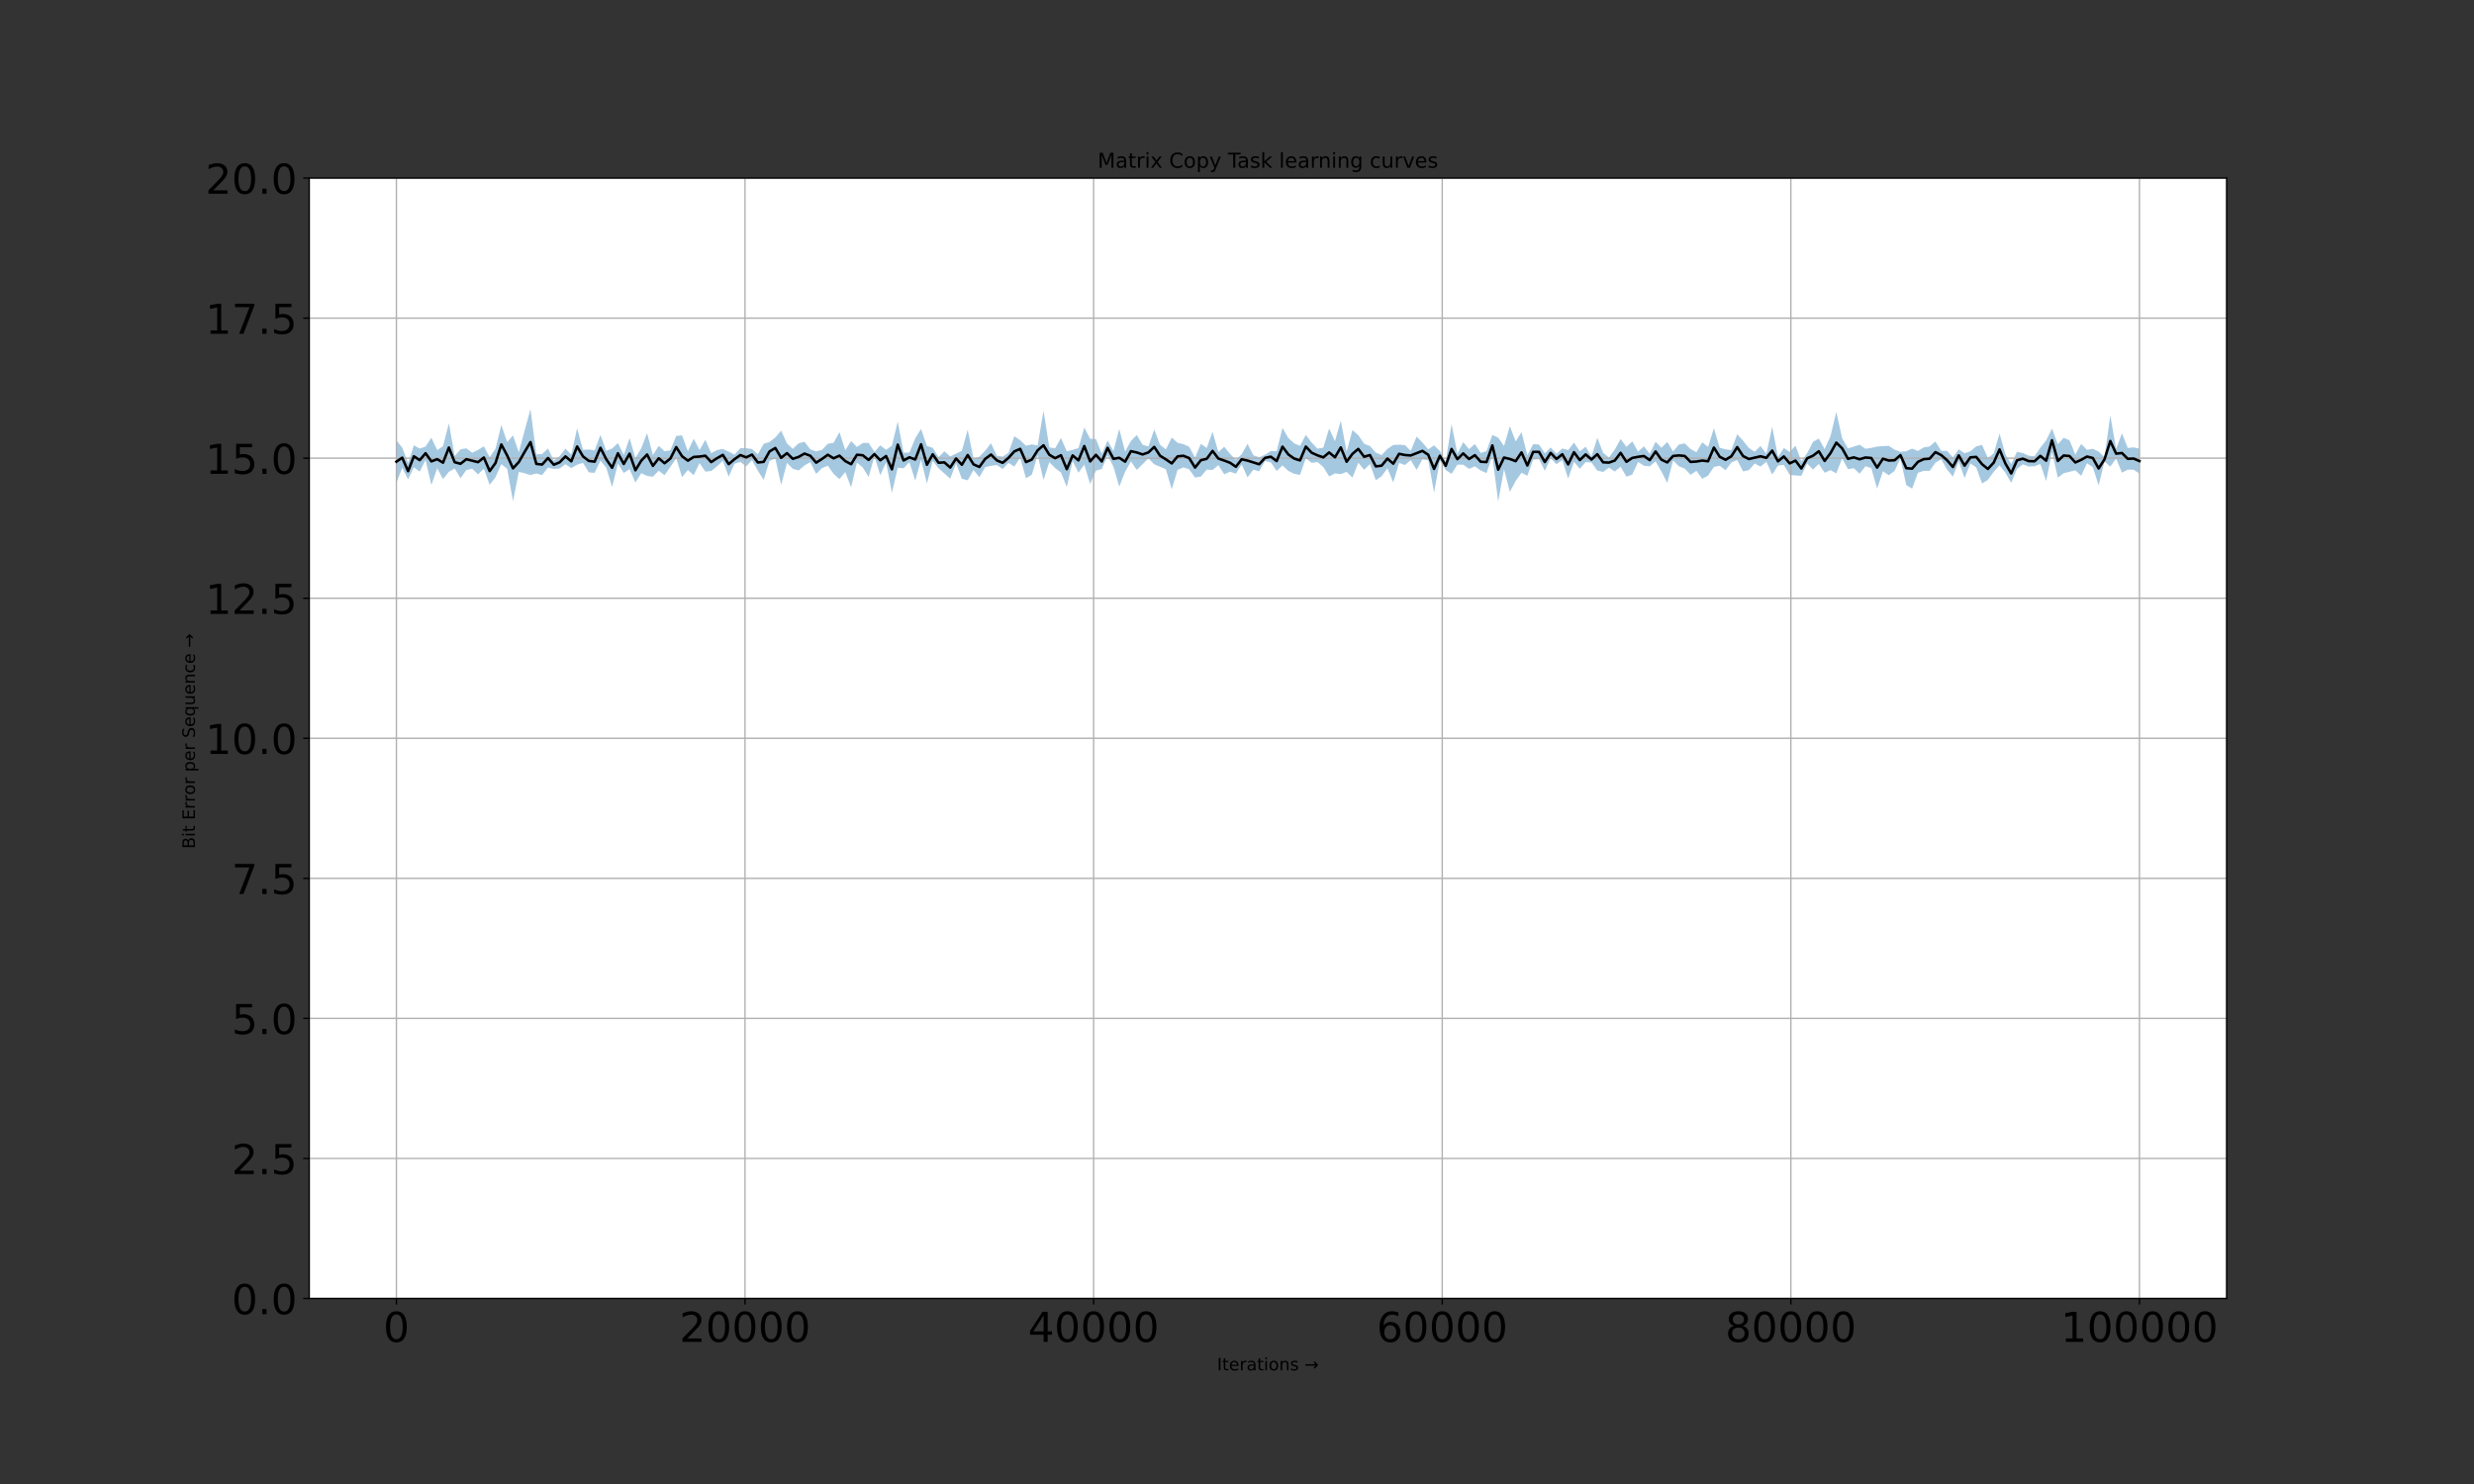 <?xml version="1.0" encoding="utf-8" standalone="no"?>
<!DOCTYPE svg PUBLIC "-//W3C//DTD SVG 1.1//EN"
  "http://www.w3.org/Graphics/SVG/1.1/DTD/svg11.dtd">
<!-- Created with matplotlib (https://matplotlib.org/) -->
<svg height="864pt" version="1.1" viewBox="0 0 1440 864" width="1440pt" xmlns="http://www.w3.org/2000/svg" xmlns:xlink="http://www.w3.org/1999/xlink">
 <rect x="0" y="0" width="1440" height="864" fill="#333333" stroke="none"/>
 <defs>
  <style type="text/css">*{stroke-linecap:butt;stroke-linejoin:round;}</style>
 </defs>
 <g id="figure_1">
  <g id="patch_1">
   <path d="M 0 864 
L 1440 864 
L 1440 0 
L 0 0 
z
" style="fill:none;"/>
  </g>
  <g id="axes_1">
   <g id="patch_2">
    <path d="M 180 756 
L 1296 756 
L 1296 103.68 
L 180 103.68 
z
" style="fill:#ffffff;"/>
   </g>
   <g id="PolyCollection_1">
    <path clip-path="url(#p921b7a41a6)" d="M 230.727 256.499 
L 230.727 256.499 
L 234.12 260.565 
L 237.514 269.576 
L 240.907 259.291 
L 244.3 261.164 
L 247.693 259.989 
L 251.086 254.866 
L 254.479 262.059 
L 257.872 259.794 
L 261.265 246.467 
L 264.659 265.466 
L 268.052 261.618 
L 271.445 261.029 
L 274.838 263.57 
L 278.231 261.928 
L 281.624 259.852 
L 285.017 266.219 
L 288.41 261.287 
L 291.804 247.406 
L 295.197 257.448 
L 298.59 253.483 
L 301.983 263.336 
L 305.376 250.568 
L 308.769 238.247 
L 312.162 264.521 
L 315.555 264.34 
L 318.949 261.13 
L 322.342 268.107 
L 325.735 265.57 
L 329.128 261.188 
L 332.521 264.681 
L 335.914 249.385 
L 339.307 261.929 
L 342.701 261.679 
L 346.094 262.26 
L 349.487 253.219 
L 352.88 262.491 
L 356.273 261.114 
L 359.666 257.968 
L 363.059 264.878 
L 366.452 255.104 
L 369.846 266.651 
L 373.239 260.944 
L 376.632 252.171 
L 380.025 264.921 
L 383.418 259.602 
L 386.811 262.715 
L 390.204 262.134 
L 393.597 253.797 
L 396.991 253.476 
L 400.384 262.778 
L 403.777 255.428 
L 407.17 262.011 
L 410.563 256.07 
L 413.956 263.851 
L 417.349 262.039 
L 420.742 261.385 
L 424.136 262.918 
L 427.529 264.719 
L 430.922 260.947 
L 434.315 260.949 
L 437.708 261.442 
L 441.101 264.512 
L 444.494 258.38 
L 447.888 257.346 
L 451.281 254.683 
L 454.674 250.714 
L 458.067 258.204 
L 461.46 261.314 
L 464.853 258.13 
L 468.246 257.156 
L 471.639 261.616 
L 475.033 262.805 
L 478.426 261.927 
L 481.819 258.388 
L 485.212 257.8 
L 488.605 251.581 
L 491.998 262.12 
L 495.391 256.777 
L 498.784 260.225 
L 502.178 257.933 
L 505.571 257.839 
L 508.964 263.101 
L 512.357 259.282 
L 515.75 261.902 
L 519.143 259.499 
L 522.536 245.426 
L 525.929 263.581 
L 529.323 263.466 
L 532.716 255.205 
L 536.109 249.703 
L 539.502 259.642 
L 542.895 260.708 
L 546.288 266.184 
L 549.681 262.742 
L 553.074 265.723 
L 556.468 264.107 
L 559.861 262.424 
L 563.254 250.222 
L 566.647 267.105 
L 570.04 265.875 
L 573.433 262.379 
L 576.826 258.058 
L 580.22 265.356 
L 583.613 265.853 
L 587.006 263.629 
L 590.399 253.967 
L 593.792 256.282 
L 597.185 259.546 
L 600.578 258.736 
L 603.971 259.353 
L 607.365 239.064 
L 610.758 260.493 
L 614.151 260.983 
L 617.544 254.993 
L 620.937 262.771 
L 624.33 261.916 
L 627.723 260.872 
L 631.116 248.921 
L 634.51 255.444 
L 637.903 255.598 
L 641.296 264.277 
L 644.689 256.42 
L 648.082 262.59 
L 651.475 249.744 
L 654.868 262.922 
L 658.261 256.729 
L 661.655 253.262 
L 665.048 258.919 
L 668.441 259.96 
L 671.834 250.068 
L 675.227 258.974 
L 678.62 261.661 
L 682.013 254.743 
L 685.407 257.818 
L 688.8 258.573 
L 692.193 260.166 
L 695.586 266.407 
L 698.979 258.382 
L 702.372 260.85 
L 705.765 251.419 
L 709.158 263.187 
L 712.552 260.128 
L 715.945 264.241 
L 719.338 267.735 
L 722.731 264.419 
L 726.124 258.399 
L 729.517 265.036 
L 732.91 266.236 
L 736.303 264.767 
L 739.697 262.584 
L 743.09 262.685 
L 746.483 249.133 
L 749.876 255.015 
L 753.269 258.099 
L 756.662 259.596 
L 760.055 253.196 
L 763.448 257.675 
L 766.842 261.212 
L 770.235 260.641 
L 773.628 249.485 
L 777.021 256.833 
L 780.414 244.951 
L 783.807 262.949 
L 787.2 250.379 
L 790.593 253.353 
L 793.987 258.336 
L 797.38 259.679 
L 800.773 263.467 
L 804.166 264.95 
L 807.559 261.39 
L 810.952 259.037 
L 814.345 258.916 
L 817.739 259.125 
L 821.132 262.455 
L 824.525 254.216 
L 827.918 257.619 
L 831.311 261.636 
L 834.704 259.3 
L 838.097 262.566 
L 841.49 268.685 
L 844.884 246.897 
L 848.277 264.141 
L 851.67 257.441 
L 855.063 261.487 
L 858.456 258.506 
L 861.849 263.721 
L 865.242 262.617 
L 868.635 253.211 
L 872.029 254.839 
L 875.422 259.64 
L 878.815 248.117 
L 882.208 256.985 
L 885.601 251.575 
L 888.994 265.018 
L 892.387 258.598 
L 895.78 258.806 
L 899.174 263.911 
L 902.567 260.533 
L 905.96 264.177 
L 909.353 261.1 
L 912.746 262.086 
L 916.139 257.685 
L 919.532 262.782 
L 922.926 260.075 
L 926.319 265.772 
L 929.712 254.91 
L 933.105 263.57 
L 936.498 266.376 
L 939.891 261.728 
L 943.284 255.594 
L 946.677 260.174 
L 950.071 256.965 
L 953.464 262.94 
L 956.857 259.847 
L 960.25 264.257 
L 963.643 257.135 
L 967.036 260.717 
L 970.429 257.292 
L 973.822 262.832 
L 977.216 258.824 
L 980.609 258.133 
L 984.002 261.415 
L 987.395 263.3 
L 990.788 257.513 
L 994.181 260.199 
L 997.574 249.318 
L 1000.967 260.691 
L 1004.361 261.627 
L 1007.754 262.032 
L 1011.147 252.838 
L 1014.54 256.577 
L 1017.933 260.77 
L 1021.326 263.038 
L 1024.719 259.642 
L 1028.112 264.244 
L 1031.506 248.446 
L 1034.899 266.122 
L 1038.292 260.804 
L 1041.685 263.14 
L 1045.078 259.496 
L 1048.471 268.532 
L 1051.864 263.847 
L 1055.258 257.256 
L 1058.651 255.367 
L 1062.044 261.492 
L 1065.437 253.938 
L 1068.83 239.826 
L 1072.223 255.172 
L 1075.616 261.085 
L 1079.009 259.999 
L 1082.403 258.947 
L 1085.796 261.278 
L 1089.189 260.752 
L 1092.582 259.973 
L 1095.975 259.736 
L 1099.368 259.591 
L 1102.761 261.792 
L 1106.154 263.034 
L 1109.548 262.697 
L 1112.941 261.193 
L 1116.334 262.553 
L 1119.727 260.489 
L 1123.12 259.949 
L 1126.513 257.044 
L 1129.906 262.517 
L 1133.299 262.511 
L 1136.693 266.294 
L 1140.086 261.577 
L 1143.479 263.856 
L 1146.872 262.737 
L 1150.265 259.903 
L 1153.658 259.028 
L 1157.051 266.672 
L 1160.445 263.985 
L 1163.838 252.412 
L 1167.231 264.482 
L 1170.624 270.177 
L 1174.017 262.987 
L 1177.41 263.786 
L 1180.803 265.298 
L 1184.196 265.631 
L 1187.59 260.678 
L 1190.983 256.355 
L 1194.376 249.517 
L 1197.769 258.648 
L 1201.162 254.899 
L 1204.555 256.307 
L 1207.948 264.676 
L 1211.341 258.446 
L 1214.735 261.905 
L 1218.128 261.298 
L 1221.521 262.91 
L 1224.914 266.184 
L 1228.307 241.865 
L 1231.7 261.276 
L 1235.093 252.306 
L 1238.486 260.857 
L 1241.88 260.457 
L 1245.273 261.215 
L 1245.273 261.215 
L 1245.273 275.671 
L 1241.88 273.494 
L 1238.486 273.437 
L 1235.093 275.186 
L 1231.7 266.949 
L 1228.307 271.686 
L 1224.914 268.722 
L 1221.521 282.57 
L 1218.128 272.02 
L 1214.735 269.686 
L 1211.341 277.022 
L 1207.948 273.801 
L 1204.555 274.686 
L 1201.162 275.498 
L 1197.769 278.094 
L 1194.376 263.158 
L 1190.983 280.06 
L 1187.59 270.158 
L 1184.196 271.468 
L 1180.803 271.601 
L 1177.41 270.339 
L 1174.017 272.989 
L 1170.624 281.129 
L 1167.231 275.19 
L 1163.838 270.948 
L 1160.445 274.702 
L 1157.051 279.384 
L 1153.658 281.484 
L 1150.265 272.13 
L 1146.872 269.831 
L 1143.479 278.341 
L 1140.086 268.724 
L 1136.693 277.523 
L 1133.299 273.376 
L 1129.906 267.43 
L 1126.513 269.435 
L 1123.12 274.155 
L 1119.727 274.14 
L 1116.334 275.256 
L 1112.941 284.49 
L 1109.548 282.453 
L 1106.154 266.917 
L 1102.761 274.137 
L 1099.368 276.701 
L 1095.975 274.379 
L 1092.582 284.496 
L 1089.189 272.539 
L 1085.796 271.446 
L 1082.403 275.82 
L 1079.009 272.593 
L 1075.616 273.167 
L 1072.223 266.862 
L 1068.83 275.599 
L 1065.437 273.715 
L 1062.044 275.239 
L 1058.651 270.104 
L 1055.258 273.4 
L 1051.864 269.814 
L 1048.471 277.005 
L 1045.078 276.837 
L 1041.685 276.415 
L 1038.292 270.688 
L 1034.899 271.041 
L 1031.506 276.274 
L 1028.112 268.839 
L 1024.719 271.676 
L 1021.326 269.852 
L 1017.933 273.734 
L 1014.54 274.432 
L 1011.147 267.836 
L 1007.754 269.249 
L 1004.361 273.739 
L 1000.967 271.181 
L 997.574 271.871 
L 994.181 276.903 
L 990.788 278.766 
L 987.395 274.108 
L 984.002 276.462 
L 980.609 272.792 
L 977.216 271.486 
L 973.822 268.11 
L 970.429 281.157 
L 967.036 274.533 
L 963.643 268.59 
L 960.25 271.51 
L 956.857 271.144 
L 953.464 268.96 
L 950.071 276.26 
L 946.677 277.56 
L 943.284 271.717 
L 939.891 274.525 
L 936.498 272.275 
L 933.105 274.772 
L 929.712 273.989 
L 926.319 269.274 
L 922.926 269.061 
L 919.532 272.951 
L 916.139 268.906 
L 912.746 278.649 
L 909.353 267.867 
L 905.96 270.279 
L 902.567 266.848 
L 899.174 274.1 
L 895.78 267.366 
L 892.387 267.56 
L 888.994 277.011 
L 885.601 275.209 
L 882.208 280.029 
L 878.815 286.328 
L 875.422 273.161 
L 872.029 292.029 
L 868.635 265.495 
L 865.242 275.413 
L 861.849 273.943 
L 858.456 271.522 
L 855.063 272.992 
L 851.67 270.534 
L 848.277 270.511 
L 844.884 275.9 
L 841.49 273.649 
L 838.097 268.149 
L 834.704 286.732 
L 831.311 267.901 
L 827.918 267.406 
L 824.525 273.587 
L 821.132 267.902 
L 817.739 270.731 
L 814.345 269.509 
L 810.952 280.871 
L 807.559 272.615 
L 804.166 277.304 
L 800.773 279.592 
L 797.38 270.183 
L 793.987 273.531 
L 790.593 269.375 
L 787.2 278.091 
L 783.807 274.733 
L 780.414 276.045 
L 777.021 275.619 
L 773.628 277.389 
L 770.235 271.902 
L 766.842 269 
L 763.448 269.48 
L 760.055 266.81 
L 756.662 276.514 
L 753.269 275.851 
L 749.876 274.149 
L 746.483 270.965 
L 743.09 274.214 
L 739.697 269.208 
L 736.303 268.393 
L 732.91 274.372 
L 729.517 273.468 
L 726.124 277.91 
L 722.731 270.393 
L 719.338 275.785 
L 715.945 274.618 
L 712.552 276.143 
L 709.158 270.786 
L 705.765 273.637 
L 702.372 273.42 
L 698.979 277.478 
L 695.586 278.045 
L 692.193 273.274 
L 688.8 272.15 
L 685.407 273.58 
L 682.013 284.855 
L 678.62 273.243 
L 675.227 271.708 
L 671.834 270.321 
L 668.441 266.857 
L 665.048 270.259 
L 661.655 273.601 
L 658.261 268.631 
L 654.868 274.667 
L 651.475 283.319 
L 648.082 271.696 
L 644.689 265.094 
L 641.296 273.064 
L 637.903 274 
L 634.51 281.813 
L 631.116 270.504 
L 627.723 275.197 
L 624.33 268.391 
L 620.937 283.527 
L 617.544 275.08 
L 614.151 272.532 
L 610.758 269.051 
L 607.365 279.461 
L 603.971 264.986 
L 600.578 276.389 
L 597.185 278.496 
L 593.792 266.402 
L 590.399 271.667 
L 587.006 269.471 
L 583.613 273.066 
L 580.22 270.741 
L 576.826 271.232 
L 573.433 271.964 
L 570.04 277.849 
L 566.647 273.621 
L 563.254 279.614 
L 559.861 278.732 
L 556.468 269.795 
L 553.074 278.678 
L 549.681 275.653 
L 546.288 272.657 
L 542.895 268.329 
L 539.502 281.532 
L 536.109 267.674 
L 532.716 279.817 
L 529.323 269.04 
L 525.929 272.607 
L 522.536 272.353 
L 519.143 286.979 
L 515.75 269.134 
L 512.357 276.691 
L 508.964 265.691 
L 505.571 277.729 
L 502.178 272.172 
L 498.784 269.305 
L 495.391 283.74 
L 491.998 274.801 
L 488.605 278.963 
L 485.212 275.881 
L 481.819 271.144 
L 478.426 272.525 
L 475.033 275.917 
L 471.639 269.077 
L 468.246 271.012 
L 464.853 273.883 
L 461.46 272.941 
L 458.067 269.487 
L 454.674 282.349 
L 451.281 266.989 
L 447.888 268.368 
L 444.494 279.424 
L 441.101 274.015 
L 437.708 267.935 
L 434.315 271.567 
L 430.922 268.942 
L 427.529 269.95 
L 424.136 277.519 
L 420.742 268.285 
L 417.349 271.527 
L 413.956 274.215 
L 410.563 274.566 
L 407.17 269.627 
L 403.777 276.638 
L 400.384 273.645 
L 396.991 277.774 
L 393.597 266.825 
L 390.204 271.796 
L 386.811 276.68 
L 383.418 274.04 
L 380.025 277.552 
L 376.632 277.071 
L 373.239 275.514 
L 369.846 280.934 
L 366.452 273.128 
L 363.059 275.365 
L 359.666 269.84 
L 356.273 283.573 
L 352.88 272.31 
L 349.487 268.181 
L 346.094 275.298 
L 342.701 275.017 
L 339.307 269.428 
L 335.914 270.563 
L 332.521 272.535 
L 329.128 270.284 
L 325.735 272.773 
L 322.342 273.019 
L 318.949 272.234 
L 315.555 276.56 
L 312.162 275.661 
L 308.769 276.576 
L 305.376 275.548 
L 301.983 274.703 
L 298.59 291.854 
L 295.197 272.924 
L 291.804 270.186 
L 288.41 277.862 
L 285.017 282.317 
L 281.624 272.896 
L 278.231 276.218 
L 274.838 272.89 
L 271.445 273.672 
L 268.052 278.412 
L 264.659 272.756 
L 261.265 274.698 
L 257.872 278.955 
L 254.479 272.628 
L 251.086 282.374 
L 247.693 267.779 
L 244.3 274.622 
L 240.907 272.055 
L 237.514 279.074 
L 234.12 272.388 
L 230.727 281.086 
z
" style="fill:#1f77b4;fill-opacity:0.4;"/>
   </g>
   <g id="matplotlib.axis_1">
    <g id="xtick_1">
     <g id="line2d_1">
      <path clip-path="url(#p921b7a41a6)" d="M 230.727 756 
L 230.727 103.68 
" style="fill:none;stroke:#b0b0b0;stroke-linecap:square;stroke-width:0.8;"/>
     </g>
     <g id="line2d_2">
      <defs>
       <path d="M 0 0 
L 0 3.5 
" id="m7a18f09a2a" style="stroke:#000000;stroke-width:0.8;"/>
      </defs>
      <g>
       <use style="stroke:#000000;stroke-width:0.8;" x="230.727" xlink:href="#m7a18f09a2a" y="756"/>
      </g>
     </g>
     <g id="text_1">
      <!-- 0 -->
      <g transform="translate(223.092 781.236)scale(0.24 -0.24)">
       <defs>
        <path d="M 31.781 66.406 
Q 24.172 66.406 20.328 58.906 
Q 16.5 51.422 16.5 36.375 
Q 16.5 21.391 20.328 13.891 
Q 24.172 6.391 31.781 6.391 
Q 39.453 6.391 43.281 13.891 
Q 47.125 21.391 47.125 36.375 
Q 47.125 51.422 43.281 58.906 
Q 39.453 66.406 31.781 66.406 
z
M 31.781 74.219 
Q 44.047 74.219 50.516 64.516 
Q 56.984 54.828 56.984 36.375 
Q 56.984 17.969 50.516 8.266 
Q 44.047 -1.422 31.781 -1.422 
Q 19.531 -1.422 13.062 8.266 
Q 6.594 17.969 6.594 36.375 
Q 6.594 54.828 13.062 64.516 
Q 19.531 74.219 31.781 74.219 
z
" id="DejaVuSans-48"/>
       </defs>
       <use xlink:href="#DejaVuSans-48"/>
      </g>
     </g>
    </g>
    <g id="xtick_2">
     <g id="line2d_3">
      <path clip-path="url(#p921b7a41a6)" d="M 433.638 756 
L 433.638 103.68 
" style="fill:none;stroke:#b0b0b0;stroke-linecap:square;stroke-width:0.8;"/>
     </g>
     <g id="line2d_4">
      <g>
       <use style="stroke:#000000;stroke-width:0.8;" x="433.638" xlink:href="#m7a18f09a2a" y="756"/>
      </g>
     </g>
     <g id="text_2">
      <!-- 20000 -->
      <g transform="translate(395.463 781.236)scale(0.24 -0.24)">
       <defs>
        <path d="M 19.188 8.297 
L 53.609 8.297 
L 53.609 0 
L 7.328 0 
L 7.328 8.297 
Q 12.938 14.109 22.625 23.891 
Q 32.328 33.688 34.812 36.531 
Q 39.547 41.844 41.422 45.531 
Q 43.312 49.219 43.312 52.781 
Q 43.312 58.594 39.234 62.25 
Q 35.156 65.922 28.609 65.922 
Q 23.969 65.922 18.812 64.312 
Q 13.672 62.703 7.812 59.422 
L 7.812 69.391 
Q 13.766 71.781 18.938 73 
Q 24.125 74.219 28.422 74.219 
Q 39.75 74.219 46.484 68.547 
Q 53.219 62.891 53.219 53.422 
Q 53.219 48.922 51.531 44.891 
Q 49.859 40.875 45.406 35.406 
Q 44.188 33.984 37.641 27.219 
Q 31.109 20.453 19.188 8.297 
z
" id="DejaVuSans-50"/>
       </defs>
       <use xlink:href="#DejaVuSans-50"/>
       <use x="63.623" xlink:href="#DejaVuSans-48"/>
       <use x="127.246" xlink:href="#DejaVuSans-48"/>
       <use x="190.869" xlink:href="#DejaVuSans-48"/>
       <use x="254.492" xlink:href="#DejaVuSans-48"/>
      </g>
     </g>
    </g>
    <g id="xtick_3">
     <g id="line2d_5">
      <path clip-path="url(#p921b7a41a6)" d="M 636.55 756 
L 636.55 103.68 
" style="fill:none;stroke:#b0b0b0;stroke-linecap:square;stroke-width:0.8;"/>
     </g>
     <g id="line2d_6">
      <g>
       <use style="stroke:#000000;stroke-width:0.8;" x="636.55" xlink:href="#m7a18f09a2a" y="756"/>
      </g>
     </g>
     <g id="text_3">
      <!-- 40000 -->
      <g transform="translate(598.375 781.236)scale(0.24 -0.24)">
       <defs>
        <path d="M 37.797 64.312 
L 12.891 25.391 
L 37.797 25.391 
z
M 35.203 72.906 
L 47.609 72.906 
L 47.609 25.391 
L 58.016 25.391 
L 58.016 17.188 
L 47.609 17.188 
L 47.609 0 
L 37.797 0 
L 37.797 17.188 
L 4.891 17.188 
L 4.891 26.703 
z
" id="DejaVuSans-52"/>
       </defs>
       <use xlink:href="#DejaVuSans-52"/>
       <use x="63.623" xlink:href="#DejaVuSans-48"/>
       <use x="127.246" xlink:href="#DejaVuSans-48"/>
       <use x="190.869" xlink:href="#DejaVuSans-48"/>
       <use x="254.492" xlink:href="#DejaVuSans-48"/>
      </g>
     </g>
    </g>
    <g id="xtick_4">
     <g id="line2d_7">
      <path clip-path="url(#p921b7a41a6)" d="M 839.461 756 
L 839.461 103.68 
" style="fill:none;stroke:#b0b0b0;stroke-linecap:square;stroke-width:0.8;"/>
     </g>
     <g id="line2d_8">
      <g>
       <use style="stroke:#000000;stroke-width:0.8;" x="839.461" xlink:href="#m7a18f09a2a" y="756"/>
      </g>
     </g>
     <g id="text_4">
      <!-- 60000 -->
      <g transform="translate(801.286 781.236)scale(0.24 -0.24)">
       <defs>
        <path d="M 33.016 40.375 
Q 26.375 40.375 22.484 35.828 
Q 18.609 31.297 18.609 23.391 
Q 18.609 15.531 22.484 10.953 
Q 26.375 6.391 33.016 6.391 
Q 39.656 6.391 43.531 10.953 
Q 47.406 15.531 47.406 23.391 
Q 47.406 31.297 43.531 35.828 
Q 39.656 40.375 33.016 40.375 
z
M 52.594 71.297 
L 52.594 62.312 
Q 48.875 64.062 45.094 64.984 
Q 41.312 65.922 37.594 65.922 
Q 27.828 65.922 22.672 59.328 
Q 17.531 52.734 16.797 39.406 
Q 19.672 43.656 24.016 45.922 
Q 28.375 48.188 33.594 48.188 
Q 44.578 48.188 50.953 41.516 
Q 57.328 34.859 57.328 23.391 
Q 57.328 12.156 50.688 5.359 
Q 44.047 -1.422 33.016 -1.422 
Q 20.359 -1.422 13.672 8.266 
Q 6.984 17.969 6.984 36.375 
Q 6.984 53.656 15.188 63.938 
Q 23.391 74.219 37.203 74.219 
Q 40.922 74.219 44.703 73.484 
Q 48.484 72.75 52.594 71.297 
z
" id="DejaVuSans-54"/>
       </defs>
       <use xlink:href="#DejaVuSans-54"/>
       <use x="63.623" xlink:href="#DejaVuSans-48"/>
       <use x="127.246" xlink:href="#DejaVuSans-48"/>
       <use x="190.869" xlink:href="#DejaVuSans-48"/>
       <use x="254.492" xlink:href="#DejaVuSans-48"/>
      </g>
     </g>
    </g>
    <g id="xtick_5">
     <g id="line2d_9">
      <path clip-path="url(#p921b7a41a6)" d="M 1042.372 756 
L 1042.372 103.68 
" style="fill:none;stroke:#b0b0b0;stroke-linecap:square;stroke-width:0.8;"/>
     </g>
     <g id="line2d_10">
      <g>
       <use style="stroke:#000000;stroke-width:0.8;" x="1042.372" xlink:href="#m7a18f09a2a" y="756"/>
      </g>
     </g>
     <g id="text_5">
      <!-- 80000 -->
      <g transform="translate(1004.197 781.236)scale(0.24 -0.24)">
       <defs>
        <path d="M 31.781 34.625 
Q 24.75 34.625 20.719 30.859 
Q 16.703 27.094 16.703 20.516 
Q 16.703 13.922 20.719 10.156 
Q 24.75 6.391 31.781 6.391 
Q 38.812 6.391 42.859 10.172 
Q 46.922 13.969 46.922 20.516 
Q 46.922 27.094 42.891 30.859 
Q 38.875 34.625 31.781 34.625 
z
M 21.922 38.812 
Q 15.578 40.375 12.031 44.719 
Q 8.5 49.078 8.5 55.328 
Q 8.5 64.062 14.719 69.141 
Q 20.953 74.219 31.781 74.219 
Q 42.672 74.219 48.875 69.141 
Q 55.078 64.062 55.078 55.328 
Q 55.078 49.078 51.531 44.719 
Q 48 40.375 41.703 38.812 
Q 48.828 37.156 52.797 32.312 
Q 56.781 27.484 56.781 20.516 
Q 56.781 9.906 50.312 4.234 
Q 43.844 -1.422 31.781 -1.422 
Q 19.734 -1.422 13.25 4.234 
Q 6.781 9.906 6.781 20.516 
Q 6.781 27.484 10.781 32.312 
Q 14.797 37.156 21.922 38.812 
z
M 18.312 54.391 
Q 18.312 48.734 21.844 45.562 
Q 25.391 42.391 31.781 42.391 
Q 38.141 42.391 41.719 45.562 
Q 45.312 48.734 45.312 54.391 
Q 45.312 60.062 41.719 63.234 
Q 38.141 66.406 31.781 66.406 
Q 25.391 66.406 21.844 63.234 
Q 18.312 60.062 18.312 54.391 
z
" id="DejaVuSans-56"/>
       </defs>
       <use xlink:href="#DejaVuSans-56"/>
       <use x="63.623" xlink:href="#DejaVuSans-48"/>
       <use x="127.246" xlink:href="#DejaVuSans-48"/>
       <use x="190.869" xlink:href="#DejaVuSans-48"/>
       <use x="254.492" xlink:href="#DejaVuSans-48"/>
      </g>
     </g>
    </g>
    <g id="xtick_6">
     <g id="line2d_11">
      <path clip-path="url(#p921b7a41a6)" d="M 1245.283 756 
L 1245.283 103.68 
" style="fill:none;stroke:#b0b0b0;stroke-linecap:square;stroke-width:0.8;"/>
     </g>
     <g id="line2d_12">
      <g>
       <use style="stroke:#000000;stroke-width:0.8;" x="1245.283" xlink:href="#m7a18f09a2a" y="756"/>
      </g>
     </g>
     <g id="text_6">
      <!-- 100000 -->
      <g transform="translate(1199.473 781.236)scale(0.24 -0.24)">
       <defs>
        <path d="M 12.406 8.297 
L 28.516 8.297 
L 28.516 63.922 
L 10.984 60.406 
L 10.984 69.391 
L 28.422 72.906 
L 38.281 72.906 
L 38.281 8.297 
L 54.391 8.297 
L 54.391 0 
L 12.406 0 
z
" id="DejaVuSans-49"/>
       </defs>
       <use xlink:href="#DejaVuSans-49"/>
       <use x="63.623" xlink:href="#DejaVuSans-48"/>
       <use x="127.246" xlink:href="#DejaVuSans-48"/>
       <use x="190.869" xlink:href="#DejaVuSans-48"/>
       <use x="254.492" xlink:href="#DejaVuSans-48"/>
       <use x="318.115" xlink:href="#DejaVuSans-48"/>
      </g>
     </g>
    </g>
    <g id="text_7">
     <!-- Iterations $\to$ -->
     <g transform="translate(708.4 797.826)scale(0.1 -0.1)">
      <defs>
       <path d="M 9.812 72.906 
L 19.672 72.906 
L 19.672 0 
L 9.812 0 
z
" id="DejaVuSans-73"/>
       <path d="M 18.312 70.219 
L 18.312 54.688 
L 36.812 54.688 
L 36.812 47.703 
L 18.312 47.703 
L 18.312 18.016 
Q 18.312 11.328 20.141 9.422 
Q 21.969 7.516 27.594 7.516 
L 36.812 7.516 
L 36.812 0 
L 27.594 0 
Q 17.188 0 13.234 3.875 
Q 9.281 7.766 9.281 18.016 
L 9.281 47.703 
L 2.688 47.703 
L 2.688 54.688 
L 9.281 54.688 
L 9.281 70.219 
z
" id="DejaVuSans-116"/>
       <path d="M 56.203 29.594 
L 56.203 25.203 
L 14.891 25.203 
Q 15.484 15.922 20.484 11.062 
Q 25.484 6.203 34.422 6.203 
Q 39.594 6.203 44.453 7.469 
Q 49.312 8.734 54.109 11.281 
L 54.109 2.781 
Q 49.266 0.734 44.188 -0.344 
Q 39.109 -1.422 33.891 -1.422 
Q 20.797 -1.422 13.156 6.188 
Q 5.516 13.812 5.516 26.812 
Q 5.516 40.234 12.766 48.109 
Q 20.016 56 32.328 56 
Q 43.359 56 49.781 48.891 
Q 56.203 41.797 56.203 29.594 
z
M 47.219 32.234 
Q 47.125 39.594 43.094 43.984 
Q 39.062 48.391 32.422 48.391 
Q 24.906 48.391 20.391 44.141 
Q 15.875 39.891 15.188 32.172 
z
" id="DejaVuSans-101"/>
       <path d="M 41.109 46.297 
Q 39.594 47.172 37.812 47.578 
Q 36.031 48 33.891 48 
Q 26.266 48 22.188 43.047 
Q 18.109 38.094 18.109 28.812 
L 18.109 0 
L 9.078 0 
L 9.078 54.688 
L 18.109 54.688 
L 18.109 46.188 
Q 20.953 51.172 25.484 53.578 
Q 30.031 56 36.531 56 
Q 37.453 56 38.578 55.875 
Q 39.703 55.766 41.062 55.516 
z
" id="DejaVuSans-114"/>
       <path d="M 34.281 27.484 
Q 23.391 27.484 19.188 25 
Q 14.984 22.516 14.984 16.5 
Q 14.984 11.719 18.141 8.906 
Q 21.297 6.109 26.703 6.109 
Q 34.188 6.109 38.703 11.406 
Q 43.219 16.703 43.219 25.484 
L 43.219 27.484 
z
M 52.203 31.203 
L 52.203 0 
L 43.219 0 
L 43.219 8.297 
Q 40.141 3.328 35.547 0.953 
Q 30.953 -1.422 24.312 -1.422 
Q 15.922 -1.422 10.953 3.297 
Q 6 8.016 6 15.922 
Q 6 25.141 12.172 29.828 
Q 18.359 34.516 30.609 34.516 
L 43.219 34.516 
L 43.219 35.406 
Q 43.219 41.609 39.141 45 
Q 35.062 48.391 27.688 48.391 
Q 23 48.391 18.547 47.266 
Q 14.109 46.141 10.016 43.891 
L 10.016 52.203 
Q 14.938 54.109 19.578 55.047 
Q 24.219 56 28.609 56 
Q 40.484 56 46.344 49.844 
Q 52.203 43.703 52.203 31.203 
z
" id="DejaVuSans-97"/>
       <path d="M 9.422 54.688 
L 18.406 54.688 
L 18.406 0 
L 9.422 0 
z
M 9.422 75.984 
L 18.406 75.984 
L 18.406 64.594 
L 9.422 64.594 
z
" id="DejaVuSans-105"/>
       <path d="M 30.609 48.391 
Q 23.391 48.391 19.188 42.75 
Q 14.984 37.109 14.984 27.297 
Q 14.984 17.484 19.156 11.844 
Q 23.344 6.203 30.609 6.203 
Q 37.797 6.203 41.984 11.859 
Q 46.188 17.531 46.188 27.297 
Q 46.188 37.016 41.984 42.703 
Q 37.797 48.391 30.609 48.391 
z
M 30.609 56 
Q 42.328 56 49.016 48.375 
Q 55.719 40.766 55.719 27.297 
Q 55.719 13.875 49.016 6.219 
Q 42.328 -1.422 30.609 -1.422 
Q 18.844 -1.422 12.172 6.219 
Q 5.516 13.875 5.516 27.297 
Q 5.516 40.766 12.172 48.375 
Q 18.844 56 30.609 56 
z
" id="DejaVuSans-111"/>
       <path d="M 54.891 33.016 
L 54.891 0 
L 45.906 0 
L 45.906 32.719 
Q 45.906 40.484 42.875 44.328 
Q 39.844 48.188 33.797 48.188 
Q 26.516 48.188 22.312 43.547 
Q 18.109 38.922 18.109 30.906 
L 18.109 0 
L 9.078 0 
L 9.078 54.688 
L 18.109 54.688 
L 18.109 46.188 
Q 21.344 51.125 25.703 53.562 
Q 30.078 56 35.797 56 
Q 45.219 56 50.047 50.172 
Q 54.891 44.344 54.891 33.016 
z
" id="DejaVuSans-110"/>
       <path d="M 44.281 53.078 
L 44.281 44.578 
Q 40.484 46.531 36.375 47.5 
Q 32.281 48.484 27.875 48.484 
Q 21.188 48.484 17.844 46.438 
Q 14.5 44.391 14.5 40.281 
Q 14.5 37.156 16.891 35.375 
Q 19.281 33.594 26.516 31.984 
L 29.594 31.297 
Q 39.156 29.25 43.188 25.516 
Q 47.219 21.781 47.219 15.094 
Q 47.219 7.469 41.188 3.016 
Q 35.156 -1.422 24.609 -1.422 
Q 20.219 -1.422 15.453 -0.562 
Q 10.688 0.297 5.422 2 
L 5.422 11.281 
Q 10.406 8.688 15.234 7.391 
Q 20.062 6.109 24.812 6.109 
Q 31.156 6.109 34.562 8.281 
Q 37.984 10.453 37.984 14.406 
Q 37.984 18.062 35.516 20.016 
Q 33.062 21.969 24.703 23.781 
L 21.578 24.516 
Q 13.234 26.266 9.516 29.906 
Q 5.812 33.547 5.812 39.891 
Q 5.812 47.609 11.281 51.797 
Q 16.75 56 26.812 56 
Q 31.781 56 36.172 55.266 
Q 40.578 54.547 44.281 53.078 
z
" id="DejaVuSans-115"/>
       <path id="DejaVuSans-32"/>
       <path d="M 78.906 33.547 
L 78.906 29.156 
L 59.719 9.969 
L 53.859 15.828 
L 65.234 27.203 
L 5.719 27.203 
L 5.719 35.5 
L 65.234 35.5 
L 53.859 46.875 
L 59.719 52.734 
z
" id="DejaVuSans-8594"/>
      </defs>
      <use transform="translate(0 0.016)" xlink:href="#DejaVuSans-73"/>
      <use transform="translate(29.492 0.016)" xlink:href="#DejaVuSans-116"/>
      <use transform="translate(68.701 0.016)" xlink:href="#DejaVuSans-101"/>
      <use transform="translate(130.225 0.016)" xlink:href="#DejaVuSans-114"/>
      <use transform="translate(171.338 0.016)" xlink:href="#DejaVuSans-97"/>
      <use transform="translate(232.617 0.016)" xlink:href="#DejaVuSans-116"/>
      <use transform="translate(271.826 0.016)" xlink:href="#DejaVuSans-105"/>
      <use transform="translate(299.609 0.016)" xlink:href="#DejaVuSans-111"/>
      <use transform="translate(360.791 0.016)" xlink:href="#DejaVuSans-110"/>
      <use transform="translate(424.17 0.016)" xlink:href="#DejaVuSans-115"/>
      <use transform="translate(476.27 0.016)" xlink:href="#DejaVuSans-32"/>
      <use transform="translate(508.057 0.016)" xlink:href="#DejaVuSans-8594"/>
     </g>
    </g>
   </g>
   <g id="matplotlib.axis_2">
    <g id="ytick_1">
     <g id="line2d_13">
      <path clip-path="url(#p921b7a41a6)" d="M 180 756 
L 1296 756 
" style="fill:none;stroke:#b0b0b0;stroke-linecap:square;stroke-width:0.8;"/>
     </g>
     <g id="line2d_14">
      <defs>
       <path d="M 0 0 
L -3.5 0 
" id="m5308d1f834" style="stroke:#000000;stroke-width:0.8;"/>
      </defs>
      <g>
       <use style="stroke:#000000;stroke-width:0.8;" x="180" xlink:href="#m5308d1f834" y="756"/>
      </g>
     </g>
     <g id="text_8">
      <!-- 0.0 -->
      <g transform="translate(134.833 765.118)scale(0.24 -0.24)">
       <defs>
        <path d="M 10.688 12.406 
L 21 12.406 
L 21 0 
L 10.688 0 
z
" id="DejaVuSans-46"/>
       </defs>
       <use xlink:href="#DejaVuSans-48"/>
       <use x="63.623" xlink:href="#DejaVuSans-46"/>
       <use x="95.41" xlink:href="#DejaVuSans-48"/>
      </g>
     </g>
    </g>
    <g id="ytick_2">
     <g id="line2d_15">
      <path clip-path="url(#p921b7a41a6)" d="M 180 674.46 
L 1296 674.46 
" style="fill:none;stroke:#b0b0b0;stroke-linecap:square;stroke-width:0.8;"/>
     </g>
     <g id="line2d_16">
      <g>
       <use style="stroke:#000000;stroke-width:0.8;" x="180" xlink:href="#m5308d1f834" y="674.46"/>
      </g>
     </g>
     <g id="text_9">
      <!-- 2.5 -->
      <g transform="translate(134.833 683.578)scale(0.24 -0.24)">
       <defs>
        <path d="M 10.797 72.906 
L 49.516 72.906 
L 49.516 64.594 
L 19.828 64.594 
L 19.828 46.734 
Q 21.969 47.469 24.109 47.828 
Q 26.266 48.188 28.422 48.188 
Q 40.625 48.188 47.75 41.5 
Q 54.891 34.812 54.891 23.391 
Q 54.891 11.625 47.562 5.094 
Q 40.234 -1.422 26.906 -1.422 
Q 22.312 -1.422 17.547 -0.641 
Q 12.797 0.141 7.719 1.703 
L 7.719 11.625 
Q 12.109 9.234 16.797 8.062 
Q 21.484 6.891 26.703 6.891 
Q 35.156 6.891 40.078 11.328 
Q 45.016 15.766 45.016 23.391 
Q 45.016 31 40.078 35.438 
Q 35.156 39.891 26.703 39.891 
Q 22.75 39.891 18.812 39.016 
Q 14.891 38.141 10.797 36.281 
z
" id="DejaVuSans-53"/>
       </defs>
       <use xlink:href="#DejaVuSans-50"/>
       <use x="63.623" xlink:href="#DejaVuSans-46"/>
       <use x="95.41" xlink:href="#DejaVuSans-53"/>
      </g>
     </g>
    </g>
    <g id="ytick_3">
     <g id="line2d_17">
      <path clip-path="url(#p921b7a41a6)" d="M 180 592.92 
L 1296 592.92 
" style="fill:none;stroke:#b0b0b0;stroke-linecap:square;stroke-width:0.8;"/>
     </g>
     <g id="line2d_18">
      <g>
       <use style="stroke:#000000;stroke-width:0.8;" x="180" xlink:href="#m5308d1f834" y="592.92"/>
      </g>
     </g>
     <g id="text_10">
      <!-- 5.0 -->
      <g transform="translate(134.833 602.038)scale(0.24 -0.24)">
       <use xlink:href="#DejaVuSans-53"/>
       <use x="63.623" xlink:href="#DejaVuSans-46"/>
       <use x="95.41" xlink:href="#DejaVuSans-48"/>
      </g>
     </g>
    </g>
    <g id="ytick_4">
     <g id="line2d_19">
      <path clip-path="url(#p921b7a41a6)" d="M 180 511.38 
L 1296 511.38 
" style="fill:none;stroke:#b0b0b0;stroke-linecap:square;stroke-width:0.8;"/>
     </g>
     <g id="line2d_20">
      <g>
       <use style="stroke:#000000;stroke-width:0.8;" x="180" xlink:href="#m5308d1f834" y="511.38"/>
      </g>
     </g>
     <g id="text_11">
      <!-- 7.5 -->
      <g transform="translate(134.833 520.498)scale(0.24 -0.24)">
       <defs>
        <path d="M 8.203 72.906 
L 55.078 72.906 
L 55.078 68.703 
L 28.609 0 
L 18.312 0 
L 43.219 64.594 
L 8.203 64.594 
z
" id="DejaVuSans-55"/>
       </defs>
       <use xlink:href="#DejaVuSans-55"/>
       <use x="63.623" xlink:href="#DejaVuSans-46"/>
       <use x="95.41" xlink:href="#DejaVuSans-53"/>
      </g>
     </g>
    </g>
    <g id="ytick_5">
     <g id="line2d_21">
      <path clip-path="url(#p921b7a41a6)" d="M 180 429.84 
L 1296 429.84 
" style="fill:none;stroke:#b0b0b0;stroke-linecap:square;stroke-width:0.8;"/>
     </g>
     <g id="line2d_22">
      <g>
       <use style="stroke:#000000;stroke-width:0.8;" x="180" xlink:href="#m5308d1f834" y="429.84"/>
      </g>
     </g>
     <g id="text_12">
      <!-- 10.0 -->
      <g transform="translate(119.562 438.958)scale(0.24 -0.24)">
       <use xlink:href="#DejaVuSans-49"/>
       <use x="63.623" xlink:href="#DejaVuSans-48"/>
       <use x="127.246" xlink:href="#DejaVuSans-46"/>
       <use x="159.033" xlink:href="#DejaVuSans-48"/>
      </g>
     </g>
    </g>
    <g id="ytick_6">
     <g id="line2d_23">
      <path clip-path="url(#p921b7a41a6)" d="M 180 348.3 
L 1296 348.3 
" style="fill:none;stroke:#b0b0b0;stroke-linecap:square;stroke-width:0.8;"/>
     </g>
     <g id="line2d_24">
      <g>
       <use style="stroke:#000000;stroke-width:0.8;" x="180" xlink:href="#m5308d1f834" y="348.3"/>
      </g>
     </g>
     <g id="text_13">
      <!-- 12.5 -->
      <g transform="translate(119.562 357.418)scale(0.24 -0.24)">
       <use xlink:href="#DejaVuSans-49"/>
       <use x="63.623" xlink:href="#DejaVuSans-50"/>
       <use x="127.246" xlink:href="#DejaVuSans-46"/>
       <use x="159.033" xlink:href="#DejaVuSans-53"/>
      </g>
     </g>
    </g>
    <g id="ytick_7">
     <g id="line2d_25">
      <path clip-path="url(#p921b7a41a6)" d="M 180 266.76 
L 1296 266.76 
" style="fill:none;stroke:#b0b0b0;stroke-linecap:square;stroke-width:0.8;"/>
     </g>
     <g id="line2d_26">
      <g>
       <use style="stroke:#000000;stroke-width:0.8;" x="180" xlink:href="#m5308d1f834" y="266.76"/>
      </g>
     </g>
     <g id="text_14">
      <!-- 15.0 -->
      <g transform="translate(119.562 275.878)scale(0.24 -0.24)">
       <use xlink:href="#DejaVuSans-49"/>
       <use x="63.623" xlink:href="#DejaVuSans-53"/>
       <use x="127.246" xlink:href="#DejaVuSans-46"/>
       <use x="159.033" xlink:href="#DejaVuSans-48"/>
      </g>
     </g>
    </g>
    <g id="ytick_8">
     <g id="line2d_27">
      <path clip-path="url(#p921b7a41a6)" d="M 180 185.22 
L 1296 185.22 
" style="fill:none;stroke:#b0b0b0;stroke-linecap:square;stroke-width:0.8;"/>
     </g>
     <g id="line2d_28">
      <g>
       <use style="stroke:#000000;stroke-width:0.8;" x="180" xlink:href="#m5308d1f834" y="185.22"/>
      </g>
     </g>
     <g id="text_15">
      <!-- 17.5 -->
      <g transform="translate(119.562 194.338)scale(0.24 -0.24)">
       <use xlink:href="#DejaVuSans-49"/>
       <use x="63.623" xlink:href="#DejaVuSans-55"/>
       <use x="127.246" xlink:href="#DejaVuSans-46"/>
       <use x="159.033" xlink:href="#DejaVuSans-53"/>
      </g>
     </g>
    </g>
    <g id="ytick_9">
     <g id="line2d_29">
      <path clip-path="url(#p921b7a41a6)" d="M 180 103.68 
L 1296 103.68 
" style="fill:none;stroke:#b0b0b0;stroke-linecap:square;stroke-width:0.8;"/>
     </g>
     <g id="line2d_30">
      <g>
       <use style="stroke:#000000;stroke-width:0.8;" x="180" xlink:href="#m5308d1f834" y="103.68"/>
      </g>
     </g>
     <g id="text_16">
      <!-- 20.0 -->
      <g transform="translate(119.562 112.798)scale(0.24 -0.24)">
       <use xlink:href="#DejaVuSans-50"/>
       <use x="63.623" xlink:href="#DejaVuSans-48"/>
       <use x="127.246" xlink:href="#DejaVuSans-46"/>
       <use x="159.033" xlink:href="#DejaVuSans-48"/>
      </g>
     </g>
    </g>
    <g id="text_17">
     <!-- Bit Error per Sequence $\to$  -->
     <g transform="translate(113.463 494.14)rotate(-90)scale(0.1 -0.1)">
      <defs>
       <path d="M 19.672 34.812 
L 19.672 8.109 
L 35.5 8.109 
Q 43.453 8.109 47.281 11.406 
Q 51.125 14.703 51.125 21.484 
Q 51.125 28.328 47.281 31.562 
Q 43.453 34.812 35.5 34.812 
z
M 19.672 64.797 
L 19.672 42.828 
L 34.281 42.828 
Q 41.5 42.828 45.031 45.531 
Q 48.578 48.25 48.578 53.812 
Q 48.578 59.328 45.031 62.062 
Q 41.5 64.797 34.281 64.797 
z
M 9.812 72.906 
L 35.016 72.906 
Q 46.297 72.906 52.391 68.219 
Q 58.5 63.531 58.5 54.891 
Q 58.5 48.188 55.375 44.234 
Q 52.25 40.281 46.188 39.312 
Q 53.469 37.75 57.5 32.781 
Q 61.531 27.828 61.531 20.406 
Q 61.531 10.641 54.891 5.312 
Q 48.25 0 35.984 0 
L 9.812 0 
z
" id="DejaVuSans-66"/>
       <path d="M 9.812 72.906 
L 55.906 72.906 
L 55.906 64.594 
L 19.672 64.594 
L 19.672 43.016 
L 54.391 43.016 
L 54.391 34.719 
L 19.672 34.719 
L 19.672 8.297 
L 56.781 8.297 
L 56.781 0 
L 9.812 0 
z
" id="DejaVuSans-69"/>
       <path d="M 18.109 8.203 
L 18.109 -20.797 
L 9.078 -20.797 
L 9.078 54.688 
L 18.109 54.688 
L 18.109 46.391 
Q 20.953 51.266 25.266 53.625 
Q 29.594 56 35.594 56 
Q 45.562 56 51.781 48.094 
Q 58.016 40.188 58.016 27.297 
Q 58.016 14.406 51.781 6.484 
Q 45.562 -1.422 35.594 -1.422 
Q 29.594 -1.422 25.266 0.953 
Q 20.953 3.328 18.109 8.203 
z
M 48.688 27.297 
Q 48.688 37.203 44.609 42.844 
Q 40.531 48.484 33.406 48.484 
Q 26.266 48.484 22.188 42.844 
Q 18.109 37.203 18.109 27.297 
Q 18.109 17.391 22.188 11.75 
Q 26.266 6.109 33.406 6.109 
Q 40.531 6.109 44.609 11.75 
Q 48.688 17.391 48.688 27.297 
z
" id="DejaVuSans-112"/>
       <path d="M 53.516 70.516 
L 53.516 60.891 
Q 47.906 63.578 42.922 64.891 
Q 37.938 66.219 33.297 66.219 
Q 25.25 66.219 20.875 63.094 
Q 16.5 59.969 16.5 54.203 
Q 16.5 49.359 19.406 46.891 
Q 22.312 44.438 30.422 42.922 
L 36.375 41.703 
Q 47.406 39.594 52.656 34.297 
Q 57.906 29 57.906 20.125 
Q 57.906 9.516 50.797 4.047 
Q 43.703 -1.422 29.984 -1.422 
Q 24.812 -1.422 18.969 -0.25 
Q 13.141 0.922 6.891 3.219 
L 6.891 13.375 
Q 12.891 10.016 18.656 8.297 
Q 24.422 6.594 29.984 6.594 
Q 38.422 6.594 43.016 9.906 
Q 47.609 13.234 47.609 19.391 
Q 47.609 24.75 44.312 27.781 
Q 41.016 30.812 33.5 32.328 
L 27.484 33.5 
Q 16.453 35.688 11.516 40.375 
Q 6.594 45.062 6.594 53.422 
Q 6.594 63.094 13.406 68.656 
Q 20.219 74.219 32.172 74.219 
Q 37.312 74.219 42.625 73.281 
Q 47.953 72.359 53.516 70.516 
z
" id="DejaVuSans-83"/>
       <path d="M 14.797 27.297 
Q 14.797 17.391 18.875 11.75 
Q 22.953 6.109 30.078 6.109 
Q 37.203 6.109 41.297 11.75 
Q 45.406 17.391 45.406 27.297 
Q 45.406 37.203 41.297 42.844 
Q 37.203 48.484 30.078 48.484 
Q 22.953 48.484 18.875 42.844 
Q 14.797 37.203 14.797 27.297 
z
M 45.406 8.203 
Q 42.578 3.328 38.25 0.953 
Q 33.938 -1.422 27.875 -1.422 
Q 17.969 -1.422 11.734 6.484 
Q 5.516 14.406 5.516 27.297 
Q 5.516 40.188 11.734 48.094 
Q 17.969 56 27.875 56 
Q 33.938 56 38.25 53.625 
Q 42.578 51.266 45.406 46.391 
L 45.406 54.688 
L 54.391 54.688 
L 54.391 -20.797 
L 45.406 -20.797 
z
" id="DejaVuSans-113"/>
       <path d="M 8.5 21.578 
L 8.5 54.688 
L 17.484 54.688 
L 17.484 21.922 
Q 17.484 14.156 20.5 10.266 
Q 23.531 6.391 29.594 6.391 
Q 36.859 6.391 41.078 11.031 
Q 45.312 15.672 45.312 23.688 
L 45.312 54.688 
L 54.297 54.688 
L 54.297 0 
L 45.312 0 
L 45.312 8.406 
Q 42.047 3.422 37.719 1 
Q 33.406 -1.422 27.688 -1.422 
Q 18.266 -1.422 13.375 4.438 
Q 8.5 10.297 8.5 21.578 
z
M 31.109 56 
z
" id="DejaVuSans-117"/>
       <path d="M 48.781 52.594 
L 48.781 44.188 
Q 44.969 46.297 41.141 47.344 
Q 37.312 48.391 33.406 48.391 
Q 24.656 48.391 19.812 42.844 
Q 14.984 37.312 14.984 27.297 
Q 14.984 17.281 19.812 11.734 
Q 24.656 6.203 33.406 6.203 
Q 37.312 6.203 41.141 7.25 
Q 44.969 8.297 48.781 10.406 
L 48.781 2.094 
Q 45.016 0.344 40.984 -0.531 
Q 36.969 -1.422 32.422 -1.422 
Q 20.062 -1.422 12.781 6.344 
Q 5.516 14.109 5.516 27.297 
Q 5.516 40.672 12.859 48.328 
Q 20.219 56 33.016 56 
Q 37.156 56 41.109 55.141 
Q 45.062 54.297 48.781 52.594 
z
" id="DejaVuSans-99"/>
      </defs>
      <use transform="translate(0 0.016)" xlink:href="#DejaVuSans-66"/>
      <use transform="translate(68.604 0.016)" xlink:href="#DejaVuSans-105"/>
      <use transform="translate(96.387 0.016)" xlink:href="#DejaVuSans-116"/>
      <use transform="translate(135.596 0.016)" xlink:href="#DejaVuSans-32"/>
      <use transform="translate(167.383 0.016)" xlink:href="#DejaVuSans-69"/>
      <use transform="translate(230.566 0.016)" xlink:href="#DejaVuSans-114"/>
      <use transform="translate(271.68 0.016)" xlink:href="#DejaVuSans-114"/>
      <use transform="translate(312.793 0.016)" xlink:href="#DejaVuSans-111"/>
      <use transform="translate(373.975 0.016)" xlink:href="#DejaVuSans-114"/>
      <use transform="translate(415.088 0.016)" xlink:href="#DejaVuSans-32"/>
      <use transform="translate(446.875 0.016)" xlink:href="#DejaVuSans-112"/>
      <use transform="translate(510.352 0.016)" xlink:href="#DejaVuSans-101"/>
      <use transform="translate(571.875 0.016)" xlink:href="#DejaVuSans-114"/>
      <use transform="translate(612.988 0.016)" xlink:href="#DejaVuSans-32"/>
      <use transform="translate(644.775 0.016)" xlink:href="#DejaVuSans-83"/>
      <use transform="translate(708.252 0.016)" xlink:href="#DejaVuSans-101"/>
      <use transform="translate(769.775 0.016)" xlink:href="#DejaVuSans-113"/>
      <use transform="translate(833.252 0.016)" xlink:href="#DejaVuSans-117"/>
      <use transform="translate(896.631 0.016)" xlink:href="#DejaVuSans-101"/>
      <use transform="translate(958.154 0.016)" xlink:href="#DejaVuSans-110"/>
      <use transform="translate(1021.533 0.016)" xlink:href="#DejaVuSans-99"/>
      <use transform="translate(1076.514 0.016)" xlink:href="#DejaVuSans-101"/>
      <use transform="translate(1138.037 0.016)" xlink:href="#DejaVuSans-32"/>
      <use transform="translate(1169.824 0.016)" xlink:href="#DejaVuSans-8594"/>
      <use transform="translate(1253.613 0.016)" xlink:href="#DejaVuSans-32"/>
     </g>
    </g>
   </g>
   <g id="line2d_31">
    <path clip-path="url(#p921b7a41a6)" d="M 230.727 268.792 
L 234.12 266.477 
L 237.514 274.325 
L 240.907 265.673 
L 244.3 267.893 
L 247.693 263.884 
L 251.086 268.62 
L 254.479 267.343 
L 257.872 269.374 
L 261.265 260.583 
L 264.659 269.111 
L 268.052 270.015 
L 271.445 267.351 
L 278.231 269.073 
L 281.624 266.374 
L 285.017 274.268 
L 288.41 269.574 
L 291.804 258.796 
L 295.197 265.186 
L 298.59 272.669 
L 301.983 269.019 
L 305.376 263.058 
L 308.769 257.412 
L 312.162 270.091 
L 315.555 270.45 
L 318.949 266.682 
L 322.342 270.563 
L 325.735 269.171 
L 329.128 265.736 
L 332.521 268.608 
L 335.914 259.974 
L 339.307 265.679 
L 342.701 268.348 
L 346.094 268.779 
L 349.487 260.7 
L 352.88 267.4 
L 356.273 272.344 
L 359.666 263.904 
L 363.059 270.121 
L 366.452 264.116 
L 369.846 273.792 
L 373.239 268.229 
L 376.632 264.621 
L 380.025 271.237 
L 383.418 266.821 
L 386.811 269.698 
L 390.204 266.965 
L 393.597 260.311 
L 396.991 265.625 
L 400.384 268.212 
L 403.777 266.033 
L 407.17 265.819 
L 410.563 265.318 
L 413.956 269.033 
L 417.349 266.783 
L 420.742 264.835 
L 424.136 270.219 
L 427.529 267.335 
L 430.922 264.945 
L 434.315 266.258 
L 437.708 264.689 
L 441.101 269.263 
L 444.494 268.902 
L 447.888 262.857 
L 451.281 260.836 
L 454.674 266.532 
L 458.067 263.845 
L 461.46 267.128 
L 464.853 266.006 
L 468.246 264.084 
L 471.639 265.346 
L 475.033 269.361 
L 478.426 267.226 
L 481.819 264.766 
L 485.212 266.84 
L 488.605 265.272 
L 491.998 268.46 
L 495.391 270.258 
L 498.784 264.765 
L 502.178 265.052 
L 505.571 267.784 
L 508.964 264.396 
L 512.357 267.986 
L 515.75 265.518 
L 519.143 273.239 
L 522.536 258.889 
L 525.929 268.094 
L 529.323 266.253 
L 532.716 267.511 
L 536.109 258.688 
L 539.502 270.587 
L 542.895 264.519 
L 546.288 269.42 
L 549.681 269.198 
L 553.074 272.201 
L 556.468 266.951 
L 559.861 270.578 
L 563.254 264.918 
L 566.647 270.363 
L 570.04 271.862 
L 573.433 267.172 
L 576.826 264.645 
L 580.22 268.049 
L 583.613 269.46 
L 587.006 266.55 
L 590.399 262.817 
L 593.792 261.342 
L 597.185 269.021 
L 600.578 267.562 
L 603.971 262.169 
L 607.365 259.262 
L 610.758 264.772 
L 614.151 266.758 
L 617.544 265.037 
L 620.937 273.149 
L 624.33 265.154 
L 627.723 268.034 
L 631.116 259.713 
L 634.51 268.629 
L 637.903 264.799 
L 641.296 268.671 
L 644.689 260.757 
L 648.082 267.143 
L 651.475 266.531 
L 654.868 268.795 
L 658.261 262.68 
L 661.655 263.432 
L 665.048 264.589 
L 668.441 263.409 
L 671.834 260.194 
L 675.227 265.341 
L 678.62 267.452 
L 682.013 269.799 
L 685.407 265.699 
L 688.8 265.362 
L 692.193 266.72 
L 695.586 272.226 
L 698.979 267.93 
L 702.372 267.135 
L 705.765 262.528 
L 709.158 266.986 
L 712.552 268.135 
L 715.945 269.43 
L 719.338 271.76 
L 722.731 267.406 
L 726.124 268.154 
L 732.91 270.304 
L 736.303 266.58 
L 739.697 265.896 
L 743.09 268.449 
L 746.483 260.049 
L 749.876 264.582 
L 753.269 266.975 
L 756.662 268.055 
L 760.055 260.003 
L 763.448 263.577 
L 766.842 265.106 
L 770.235 266.272 
L 773.628 263.437 
L 777.021 266.226 
L 780.414 260.498 
L 783.807 268.841 
L 787.2 264.235 
L 790.593 261.364 
L 793.987 265.934 
L 797.38 264.931 
L 800.773 271.529 
L 804.166 271.127 
L 807.559 267.003 
L 810.952 269.954 
L 814.345 264.212 
L 817.739 264.928 
L 821.132 265.179 
L 827.918 262.512 
L 831.311 264.769 
L 834.704 273.016 
L 838.097 265.358 
L 841.49 271.167 
L 844.884 261.399 
L 848.277 267.326 
L 851.67 263.987 
L 855.063 267.239 
L 858.456 265.014 
L 861.849 268.832 
L 865.242 269.015 
L 868.635 259.353 
L 872.029 273.434 
L 875.422 266.401 
L 878.815 267.223 
L 882.208 268.507 
L 885.601 263.392 
L 888.994 271.015 
L 892.387 263.079 
L 895.78 263.086 
L 899.174 269.005 
L 902.567 263.691 
L 905.96 267.228 
L 909.353 264.483 
L 912.746 270.367 
L 916.139 263.296 
L 919.532 267.867 
L 922.926 264.568 
L 926.319 267.523 
L 929.712 264.449 
L 933.105 269.171 
L 936.498 269.326 
L 939.891 268.127 
L 943.284 263.655 
L 946.677 268.867 
L 950.071 266.612 
L 953.464 265.95 
L 956.857 265.496 
L 960.25 267.883 
L 963.643 262.863 
L 967.036 267.625 
L 970.429 269.225 
L 973.822 265.471 
L 977.216 265.155 
L 980.609 265.463 
L 984.002 268.938 
L 987.395 268.704 
L 990.788 268.139 
L 994.181 268.551 
L 997.574 260.595 
L 1000.967 265.936 
L 1004.361 267.683 
L 1007.754 265.64 
L 1011.147 260.337 
L 1014.54 265.505 
L 1017.933 267.252 
L 1024.719 265.659 
L 1028.112 266.542 
L 1031.506 262.36 
L 1034.899 268.581 
L 1038.292 265.746 
L 1041.685 269.777 
L 1045.078 268.167 
L 1048.471 272.768 
L 1051.864 266.83 
L 1055.258 265.328 
L 1058.651 262.735 
L 1062.044 268.365 
L 1065.437 263.826 
L 1068.83 257.713 
L 1072.223 261.017 
L 1075.616 267.126 
L 1079.009 266.296 
L 1082.403 267.384 
L 1085.796 266.362 
L 1089.189 266.645 
L 1092.582 272.235 
L 1095.975 267.058 
L 1099.368 268.146 
L 1102.761 267.964 
L 1106.154 264.975 
L 1109.548 272.575 
L 1112.941 272.841 
L 1116.334 268.905 
L 1119.727 267.315 
L 1123.12 267.052 
L 1126.513 263.239 
L 1129.906 264.973 
L 1133.299 267.944 
L 1136.693 271.909 
L 1140.086 265.151 
L 1143.479 271.098 
L 1146.872 266.284 
L 1150.265 266.017 
L 1153.658 270.256 
L 1157.051 273.028 
L 1160.445 269.343 
L 1163.838 261.68 
L 1167.231 269.836 
L 1170.624 275.653 
L 1174.017 267.988 
L 1177.41 267.062 
L 1180.803 268.45 
L 1184.196 268.55 
L 1187.59 265.418 
L 1190.983 268.208 
L 1194.376 256.337 
L 1197.769 268.371 
L 1201.162 265.198 
L 1204.555 265.497 
L 1207.948 269.239 
L 1211.341 267.734 
L 1214.735 265.796 
L 1218.128 266.659 
L 1221.521 272.74 
L 1224.914 267.453 
L 1228.307 256.775 
L 1231.7 264.112 
L 1235.093 263.746 
L 1238.486 267.147 
L 1241.88 266.975 
L 1245.273 268.443 
L 1245.273 268.443 
" style="fill:none;stroke:#000000;stroke-linecap:square;stroke-width:1.5;"/>
   </g>
   <g id="patch_3">
    <path d="M 180 756 
L 180 103.68 
" style="fill:none;stroke:#000000;stroke-linecap:square;stroke-linejoin:miter;stroke-width:0.8;"/>
   </g>
   <g id="patch_4">
    <path d="M 1296 756 
L 1296 103.68 
" style="fill:none;stroke:#000000;stroke-linecap:square;stroke-linejoin:miter;stroke-width:0.8;"/>
   </g>
   <g id="patch_5">
    <path d="M 180 756 
L 1296 756 
" style="fill:none;stroke:#000000;stroke-linecap:square;stroke-linejoin:miter;stroke-width:0.8;"/>
   </g>
   <g id="patch_6">
    <path d="M 180 103.68 
L 1296 103.68 
" style="fill:none;stroke:#000000;stroke-linecap:square;stroke-linejoin:miter;stroke-width:0.8;"/>
   </g>
   <g id="text_18">
    <!-- Matrix Copy Task learning curves -->
    <g transform="translate(638.894 97.68)scale(0.12 -0.12)">
     <defs>
      <path d="M 9.812 72.906 
L 24.516 72.906 
L 43.109 23.297 
L 61.812 72.906 
L 76.516 72.906 
L 76.516 0 
L 66.891 0 
L 66.891 64.016 
L 48.094 14.016 
L 38.188 14.016 
L 19.391 64.016 
L 19.391 0 
L 9.812 0 
z
" id="DejaVuSans-77"/>
      <path d="M 54.891 54.688 
L 35.109 28.078 
L 55.906 0 
L 45.312 0 
L 29.391 21.484 
L 13.484 0 
L 2.875 0 
L 24.125 28.609 
L 4.688 54.688 
L 15.281 54.688 
L 29.781 35.203 
L 44.281 54.688 
z
" id="DejaVuSans-120"/>
      <path d="M 64.406 67.281 
L 64.406 56.891 
Q 59.422 61.531 53.781 63.812 
Q 48.141 66.109 41.797 66.109 
Q 29.297 66.109 22.656 58.469 
Q 16.016 50.828 16.016 36.375 
Q 16.016 21.969 22.656 14.328 
Q 29.297 6.688 41.797 6.688 
Q 48.141 6.688 53.781 8.984 
Q 59.422 11.281 64.406 15.922 
L 64.406 5.609 
Q 59.234 2.094 53.438 0.328 
Q 47.656 -1.422 41.219 -1.422 
Q 24.656 -1.422 15.125 8.703 
Q 5.609 18.844 5.609 36.375 
Q 5.609 53.953 15.125 64.078 
Q 24.656 74.219 41.219 74.219 
Q 47.75 74.219 53.531 72.484 
Q 59.328 70.75 64.406 67.281 
z
" id="DejaVuSans-67"/>
      <path d="M 32.172 -5.078 
Q 28.375 -14.844 24.75 -17.812 
Q 21.141 -20.797 15.094 -20.797 
L 7.906 -20.797 
L 7.906 -13.281 
L 13.188 -13.281 
Q 16.891 -13.281 18.938 -11.516 
Q 21 -9.766 23.484 -3.219 
L 25.094 0.875 
L 2.984 54.688 
L 12.5 54.688 
L 29.594 11.922 
L 46.688 54.688 
L 56.203 54.688 
z
" id="DejaVuSans-121"/>
      <path d="M -0.297 72.906 
L 61.375 72.906 
L 61.375 64.594 
L 35.5 64.594 
L 35.5 0 
L 25.594 0 
L 25.594 64.594 
L -0.297 64.594 
z
" id="DejaVuSans-84"/>
      <path d="M 9.078 75.984 
L 18.109 75.984 
L 18.109 31.109 
L 44.922 54.688 
L 56.391 54.688 
L 27.391 29.109 
L 57.625 0 
L 45.906 0 
L 18.109 26.703 
L 18.109 0 
L 9.078 0 
z
" id="DejaVuSans-107"/>
      <path d="M 9.422 75.984 
L 18.406 75.984 
L 18.406 0 
L 9.422 0 
z
" id="DejaVuSans-108"/>
      <path d="M 45.406 27.984 
Q 45.406 37.75 41.375 43.109 
Q 37.359 48.484 30.078 48.484 
Q 22.859 48.484 18.828 43.109 
Q 14.797 37.75 14.797 27.984 
Q 14.797 18.266 18.828 12.891 
Q 22.859 7.516 30.078 7.516 
Q 37.359 7.516 41.375 12.891 
Q 45.406 18.266 45.406 27.984 
z
M 54.391 6.781 
Q 54.391 -7.172 48.188 -13.984 
Q 42 -20.797 29.203 -20.797 
Q 24.469 -20.797 20.266 -20.094 
Q 16.062 -19.391 12.109 -17.922 
L 12.109 -9.188 
Q 16.062 -11.328 19.922 -12.344 
Q 23.781 -13.375 27.781 -13.375 
Q 36.625 -13.375 41.016 -8.766 
Q 45.406 -4.156 45.406 5.172 
L 45.406 9.625 
Q 42.625 4.781 38.281 2.391 
Q 33.938 0 27.875 0 
Q 17.828 0 11.672 7.656 
Q 5.516 15.328 5.516 27.984 
Q 5.516 40.672 11.672 48.328 
Q 17.828 56 27.875 56 
Q 33.938 56 38.281 53.609 
Q 42.625 51.219 45.406 46.391 
L 45.406 54.688 
L 54.391 54.688 
z
" id="DejaVuSans-103"/>
      <path d="M 2.984 54.688 
L 12.5 54.688 
L 29.594 8.797 
L 46.688 54.688 
L 56.203 54.688 
L 35.688 0 
L 23.484 0 
z
" id="DejaVuSans-118"/>
     </defs>
     <use xlink:href="#DejaVuSans-77"/>
     <use x="86.279" xlink:href="#DejaVuSans-97"/>
     <use x="147.559" xlink:href="#DejaVuSans-116"/>
     <use x="186.768" xlink:href="#DejaVuSans-114"/>
     <use x="227.881" xlink:href="#DejaVuSans-105"/>
     <use x="255.664" xlink:href="#DejaVuSans-120"/>
     <use x="314.844" xlink:href="#DejaVuSans-32"/>
     <use x="346.631" xlink:href="#DejaVuSans-67"/>
     <use x="416.455" xlink:href="#DejaVuSans-111"/>
     <use x="477.637" xlink:href="#DejaVuSans-112"/>
     <use x="541.113" xlink:href="#DejaVuSans-121"/>
     <use x="600.293" xlink:href="#DejaVuSans-32"/>
     <use x="632.08" xlink:href="#DejaVuSans-84"/>
     <use x="676.664" xlink:href="#DejaVuSans-97"/>
     <use x="737.943" xlink:href="#DejaVuSans-115"/>
     <use x="790.043" xlink:href="#DejaVuSans-107"/>
     <use x="847.953" xlink:href="#DejaVuSans-32"/>
     <use x="879.74" xlink:href="#DejaVuSans-108"/>
     <use x="907.523" xlink:href="#DejaVuSans-101"/>
     <use x="969.047" xlink:href="#DejaVuSans-97"/>
     <use x="1030.326" xlink:href="#DejaVuSans-114"/>
     <use x="1069.689" xlink:href="#DejaVuSans-110"/>
     <use x="1133.068" xlink:href="#DejaVuSans-105"/>
     <use x="1160.852" xlink:href="#DejaVuSans-110"/>
     <use x="1224.23" xlink:href="#DejaVuSans-103"/>
     <use x="1287.707" xlink:href="#DejaVuSans-32"/>
     <use x="1319.494" xlink:href="#DejaVuSans-99"/>
     <use x="1374.475" xlink:href="#DejaVuSans-117"/>
     <use x="1437.854" xlink:href="#DejaVuSans-114"/>
     <use x="1478.967" xlink:href="#DejaVuSans-118"/>
     <use x="1538.146" xlink:href="#DejaVuSans-101"/>
     <use x="1599.67" xlink:href="#DejaVuSans-115"/>
    </g>
   </g>
  </g>
 </g>
 <defs>
  <clipPath id="p921b7a41a6">
   <rect height="652.32" width="1116" x="180" y="103.68"/>
  </clipPath>
 </defs>
</svg>
